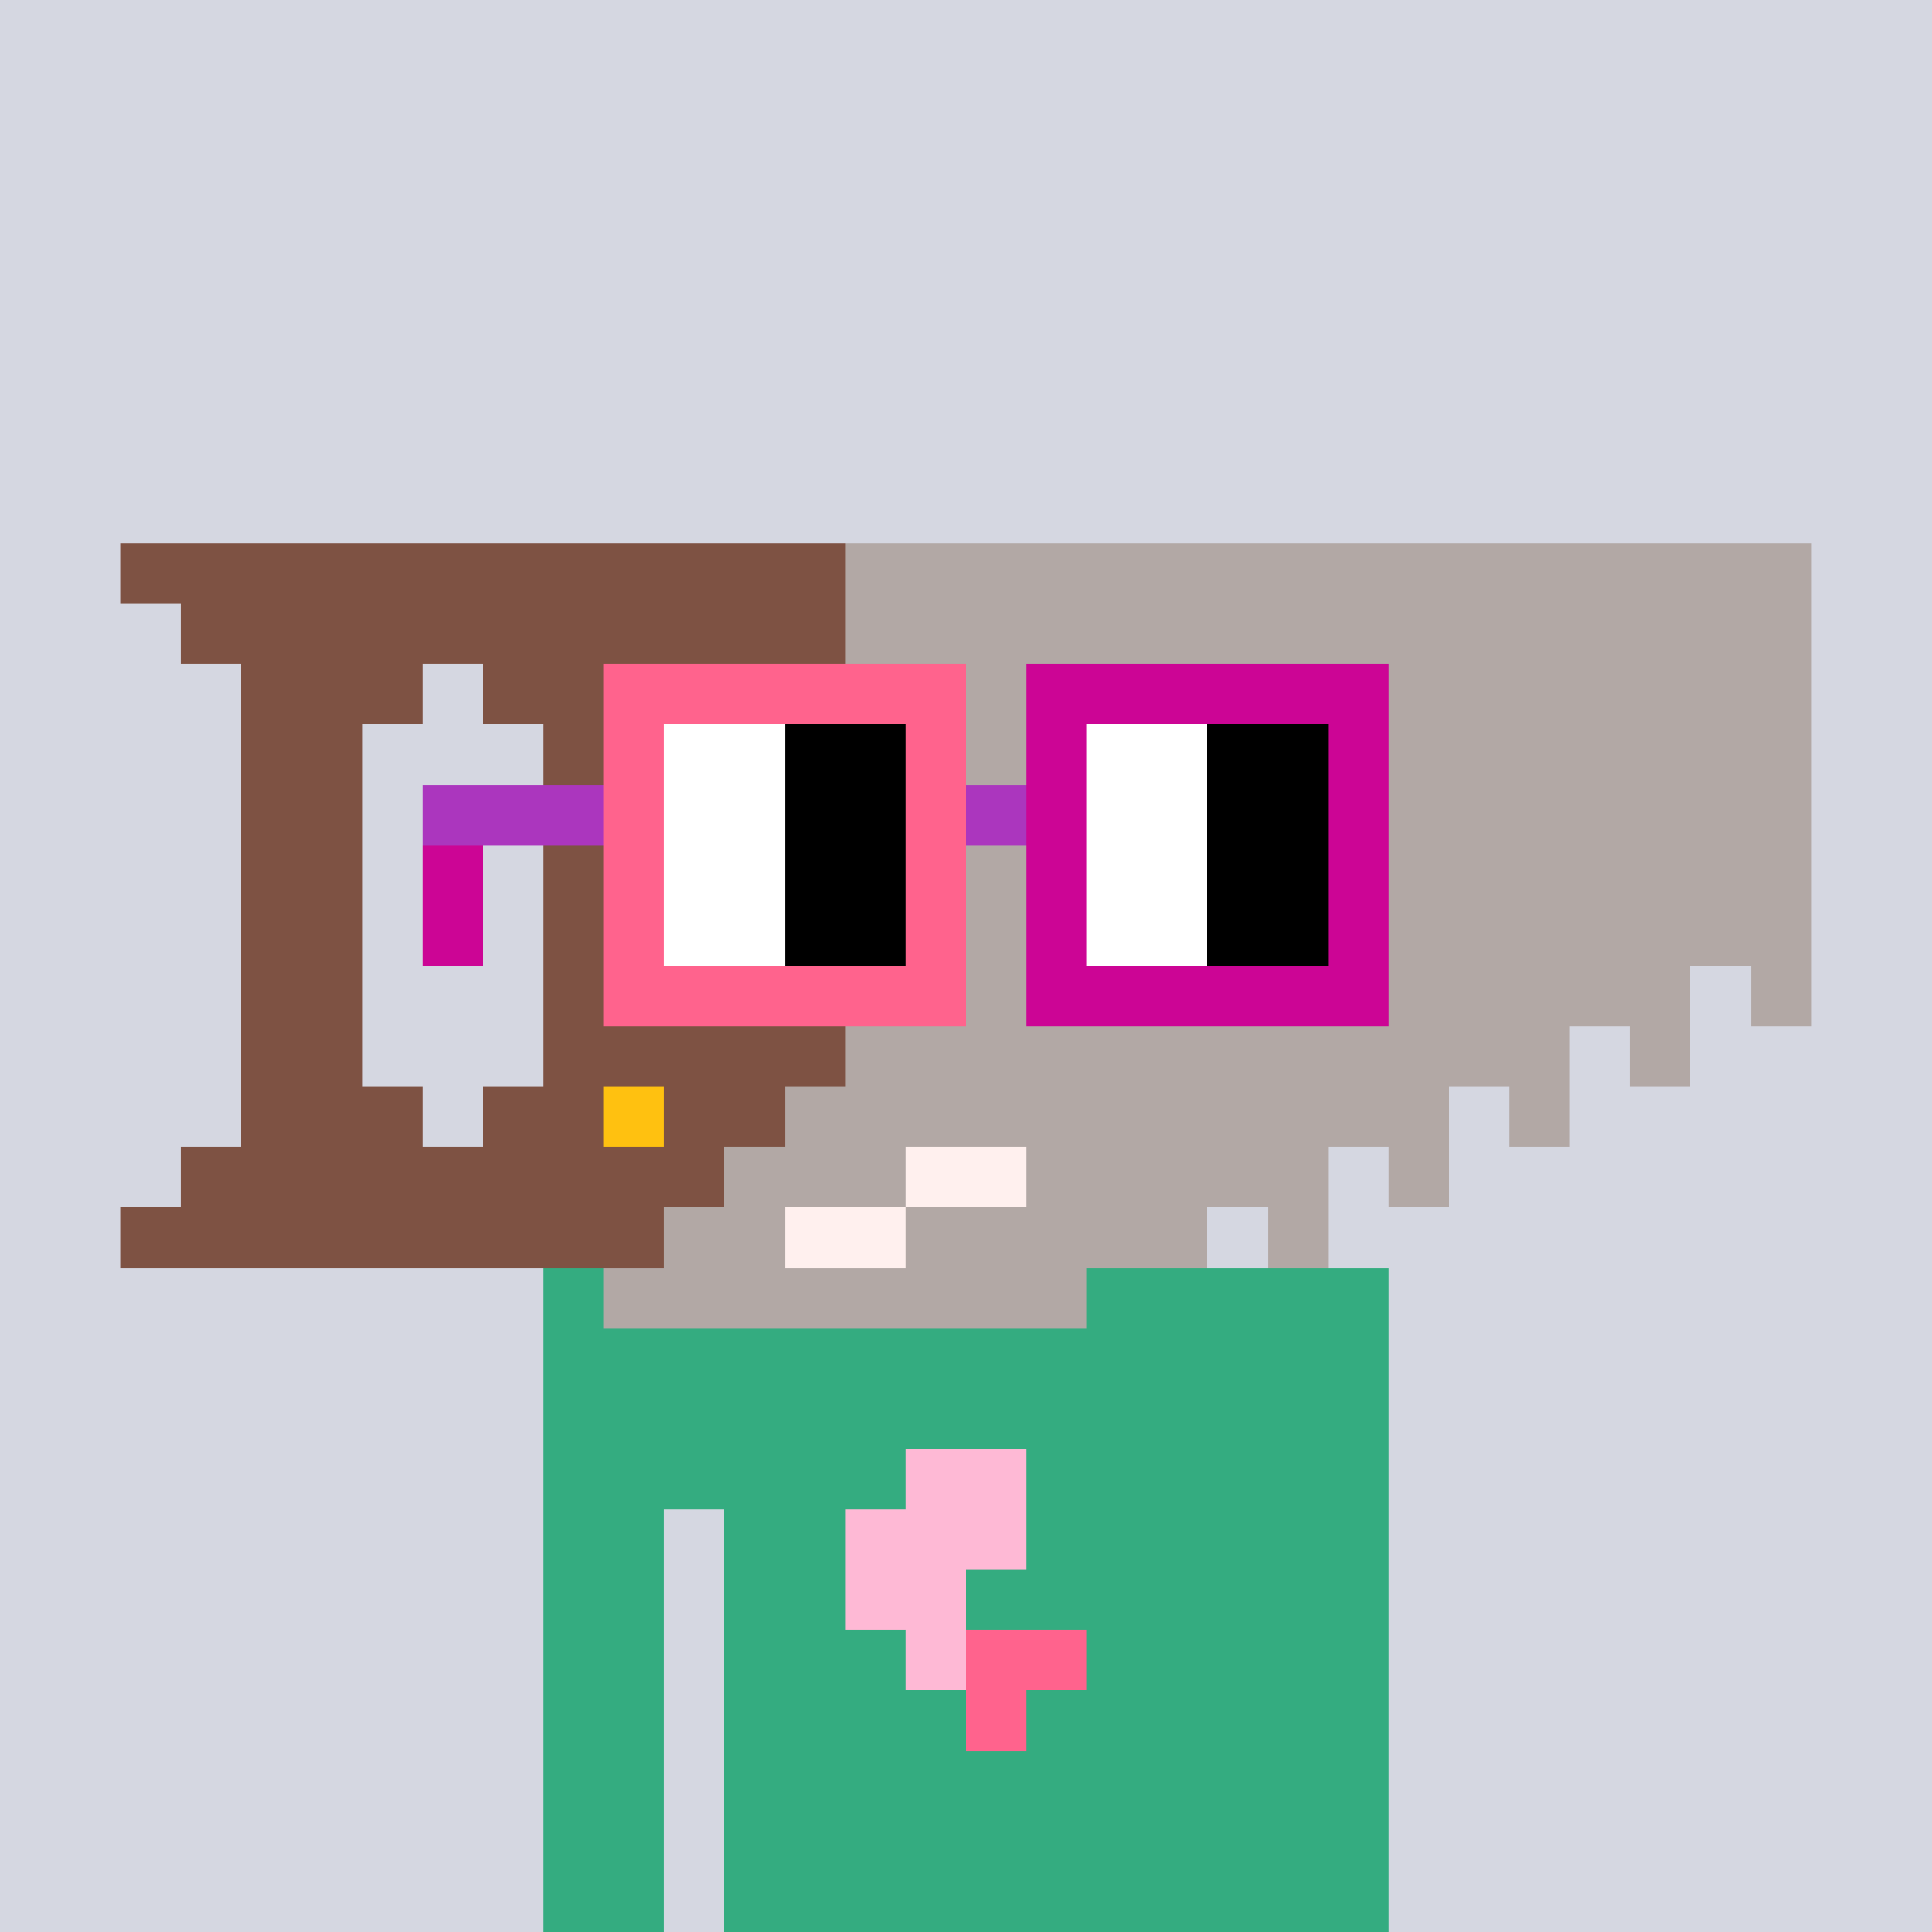 <svg xmlns="http://www.w3.org/2000/svg" width="320" height="320" viewBox="0 0 320 320" shape-rendering="crispEdges"><rect width="100%" height="100%" fill="#d5d7e1"/><rect width="140" height="10" x="90" y="210" fill="#34ac80"/><rect width="140" height="10" x="90" y="220" fill="#34ac80"/><rect width="140" height="10" x="90" y="230" fill="#34ac80"/><rect width="140" height="10" x="90" y="240" fill="#34ac80"/><rect width="20" height="10" x="90" y="250" fill="#34ac80"/><rect width="110" height="10" x="120" y="250" fill="#34ac80"/><rect width="20" height="10" x="90" y="260" fill="#34ac80"/><rect width="110" height="10" x="120" y="260" fill="#34ac80"/><rect width="20" height="10" x="90" y="270" fill="#34ac80"/><rect width="110" height="10" x="120" y="270" fill="#34ac80"/><rect width="20" height="10" x="90" y="280" fill="#34ac80"/><rect width="110" height="10" x="120" y="280" fill="#34ac80"/><rect width="20" height="10" x="90" y="290" fill="#34ac80"/><rect width="110" height="10" x="120" y="290" fill="#34ac80"/><rect width="20" height="10" x="90" y="300" fill="#34ac80"/><rect width="110" height="10" x="120" y="300" fill="#34ac80"/><rect width="20" height="10" x="90" y="310" fill="#34ac80"/><rect width="110" height="10" x="120" y="310" fill="#34ac80"/><rect width="20" height="10" x="150" y="240" fill="#feb9d5"/><rect width="30" height="10" x="140" y="250" fill="#feb9d5"/><rect width="20" height="10" x="140" y="260" fill="#feb9d5"/><rect width="10" height="10" x="150" y="270" fill="#feb9d5"/><rect width="20" height="10" x="160" y="270" fill="#ff638d"/><rect width="10" height="10" x="160" y="280" fill="#ff638d"/><rect width="120" height="10" x="20" y="90" fill="#7e5243"/><rect width="160" height="10" x="140" y="90" fill="#b2a8a5"/><rect width="110" height="10" x="30" y="100" fill="#7e5243"/><rect width="160" height="10" x="140" y="100" fill="#b2a8a5"/><rect width="30" height="10" x="40" y="110" fill="#7e5243"/><rect width="60" height="10" x="80" y="110" fill="#7e5243"/><rect width="160" height="10" x="140" y="110" fill="#b2a8a5"/><rect width="20" height="10" x="40" y="120" fill="#7e5243"/><rect width="50" height="10" x="90" y="120" fill="#7e5243"/><rect width="160" height="10" x="140" y="120" fill="#b2a8a5"/><rect width="20" height="10" x="40" y="130" fill="#7e5243"/><rect width="50" height="10" x="90" y="130" fill="#7e5243"/><rect width="160" height="10" x="140" y="130" fill="#b2a8a5"/><rect width="20" height="10" x="40" y="140" fill="#7e5243"/><rect width="50" height="10" x="90" y="140" fill="#7e5243"/><rect width="160" height="10" x="140" y="140" fill="#b2a8a5"/><rect width="20" height="10" x="40" y="150" fill="#7e5243"/><rect width="50" height="10" x="90" y="150" fill="#7e5243"/><rect width="160" height="10" x="140" y="150" fill="#b2a8a5"/><rect width="20" height="10" x="40" y="160" fill="#7e5243"/><rect width="50" height="10" x="90" y="160" fill="#7e5243"/><rect width="140" height="10" x="140" y="160" fill="#b2a8a5"/><rect width="10" height="10" x="290" y="160" fill="#b2a8a5"/><rect width="20" height="10" x="40" y="170" fill="#7e5243"/><rect width="50" height="10" x="90" y="170" fill="#7e5243"/><rect width="120" height="10" x="140" y="170" fill="#b2a8a5"/><rect width="10" height="10" x="270" y="170" fill="#b2a8a5"/><rect width="30" height="10" x="40" y="180" fill="#7e5243"/><rect width="20" height="10" x="80" y="180" fill="#7e5243"/><rect width="10" height="10" x="100" y="180" fill="#ffc110"/><rect width="20" height="10" x="110" y="180" fill="#7e5243"/><rect width="110" height="10" x="130" y="180" fill="#b2a8a5"/><rect width="10" height="10" x="250" y="180" fill="#b2a8a5"/><rect width="90" height="10" x="30" y="190" fill="#7e5243"/><rect width="30" height="10" x="120" y="190" fill="#b2a8a5"/><rect width="20" height="10" x="150" y="190" fill="#fff0ee"/><rect width="50" height="10" x="170" y="190" fill="#b2a8a5"/><rect width="10" height="10" x="230" y="190" fill="#b2a8a5"/><rect width="90" height="10" x="20" y="200" fill="#7e5243"/><rect width="20" height="10" x="110" y="200" fill="#b2a8a5"/><rect width="20" height="10" x="130" y="200" fill="#fff0ee"/><rect width="50" height="10" x="150" y="200" fill="#b2a8a5"/><rect width="10" height="10" x="210" y="200" fill="#b2a8a5"/><rect width="80" height="10" x="100" y="210" fill="#b2a8a5"/><rect width="60" height="10" x="100" y="110" fill="#ff638d"/><rect width="60" height="10" x="170" y="110" fill="#cc0595"/><rect width="10" height="10" x="100" y="120" fill="#ff638d"/><rect width="20" height="10" x="110" y="120" fill="#ffffff"/><rect width="20" height="10" x="130" y="120" fill="#000000"/><rect width="10" height="10" x="150" y="120" fill="#ff638d"/><rect width="10" height="10" x="170" y="120" fill="#cc0595"/><rect width="20" height="10" x="180" y="120" fill="#ffffff"/><rect width="20" height="10" x="200" y="120" fill="#000000"/><rect width="10" height="10" x="220" y="120" fill="#cc0595"/><rect width="30" height="10" x="70" y="130" fill="#ab36be"/><rect width="10" height="10" x="100" y="130" fill="#ff638d"/><rect width="20" height="10" x="110" y="130" fill="#ffffff"/><rect width="20" height="10" x="130" y="130" fill="#000000"/><rect width="10" height="10" x="150" y="130" fill="#ff638d"/><rect width="10" height="10" x="160" y="130" fill="#ab36be"/><rect width="10" height="10" x="170" y="130" fill="#cc0595"/><rect width="20" height="10" x="180" y="130" fill="#ffffff"/><rect width="20" height="10" x="200" y="130" fill="#000000"/><rect width="10" height="10" x="220" y="130" fill="#cc0595"/><rect width="10" height="10" x="70" y="140" fill="#cc0595"/><rect width="10" height="10" x="100" y="140" fill="#ff638d"/><rect width="20" height="10" x="110" y="140" fill="#ffffff"/><rect width="20" height="10" x="130" y="140" fill="#000000"/><rect width="10" height="10" x="150" y="140" fill="#ff638d"/><rect width="10" height="10" x="170" y="140" fill="#cc0595"/><rect width="20" height="10" x="180" y="140" fill="#ffffff"/><rect width="20" height="10" x="200" y="140" fill="#000000"/><rect width="10" height="10" x="220" y="140" fill="#cc0595"/><rect width="10" height="10" x="70" y="150" fill="#cc0595"/><rect width="10" height="10" x="100" y="150" fill="#ff638d"/><rect width="20" height="10" x="110" y="150" fill="#ffffff"/><rect width="20" height="10" x="130" y="150" fill="#000000"/><rect width="10" height="10" x="150" y="150" fill="#ff638d"/><rect width="10" height="10" x="170" y="150" fill="#cc0595"/><rect width="20" height="10" x="180" y="150" fill="#ffffff"/><rect width="20" height="10" x="200" y="150" fill="#000000"/><rect width="10" height="10" x="220" y="150" fill="#cc0595"/><rect width="60" height="10" x="100" y="160" fill="#ff638d"/><rect width="60" height="10" x="170" y="160" fill="#cc0595"/></svg>
